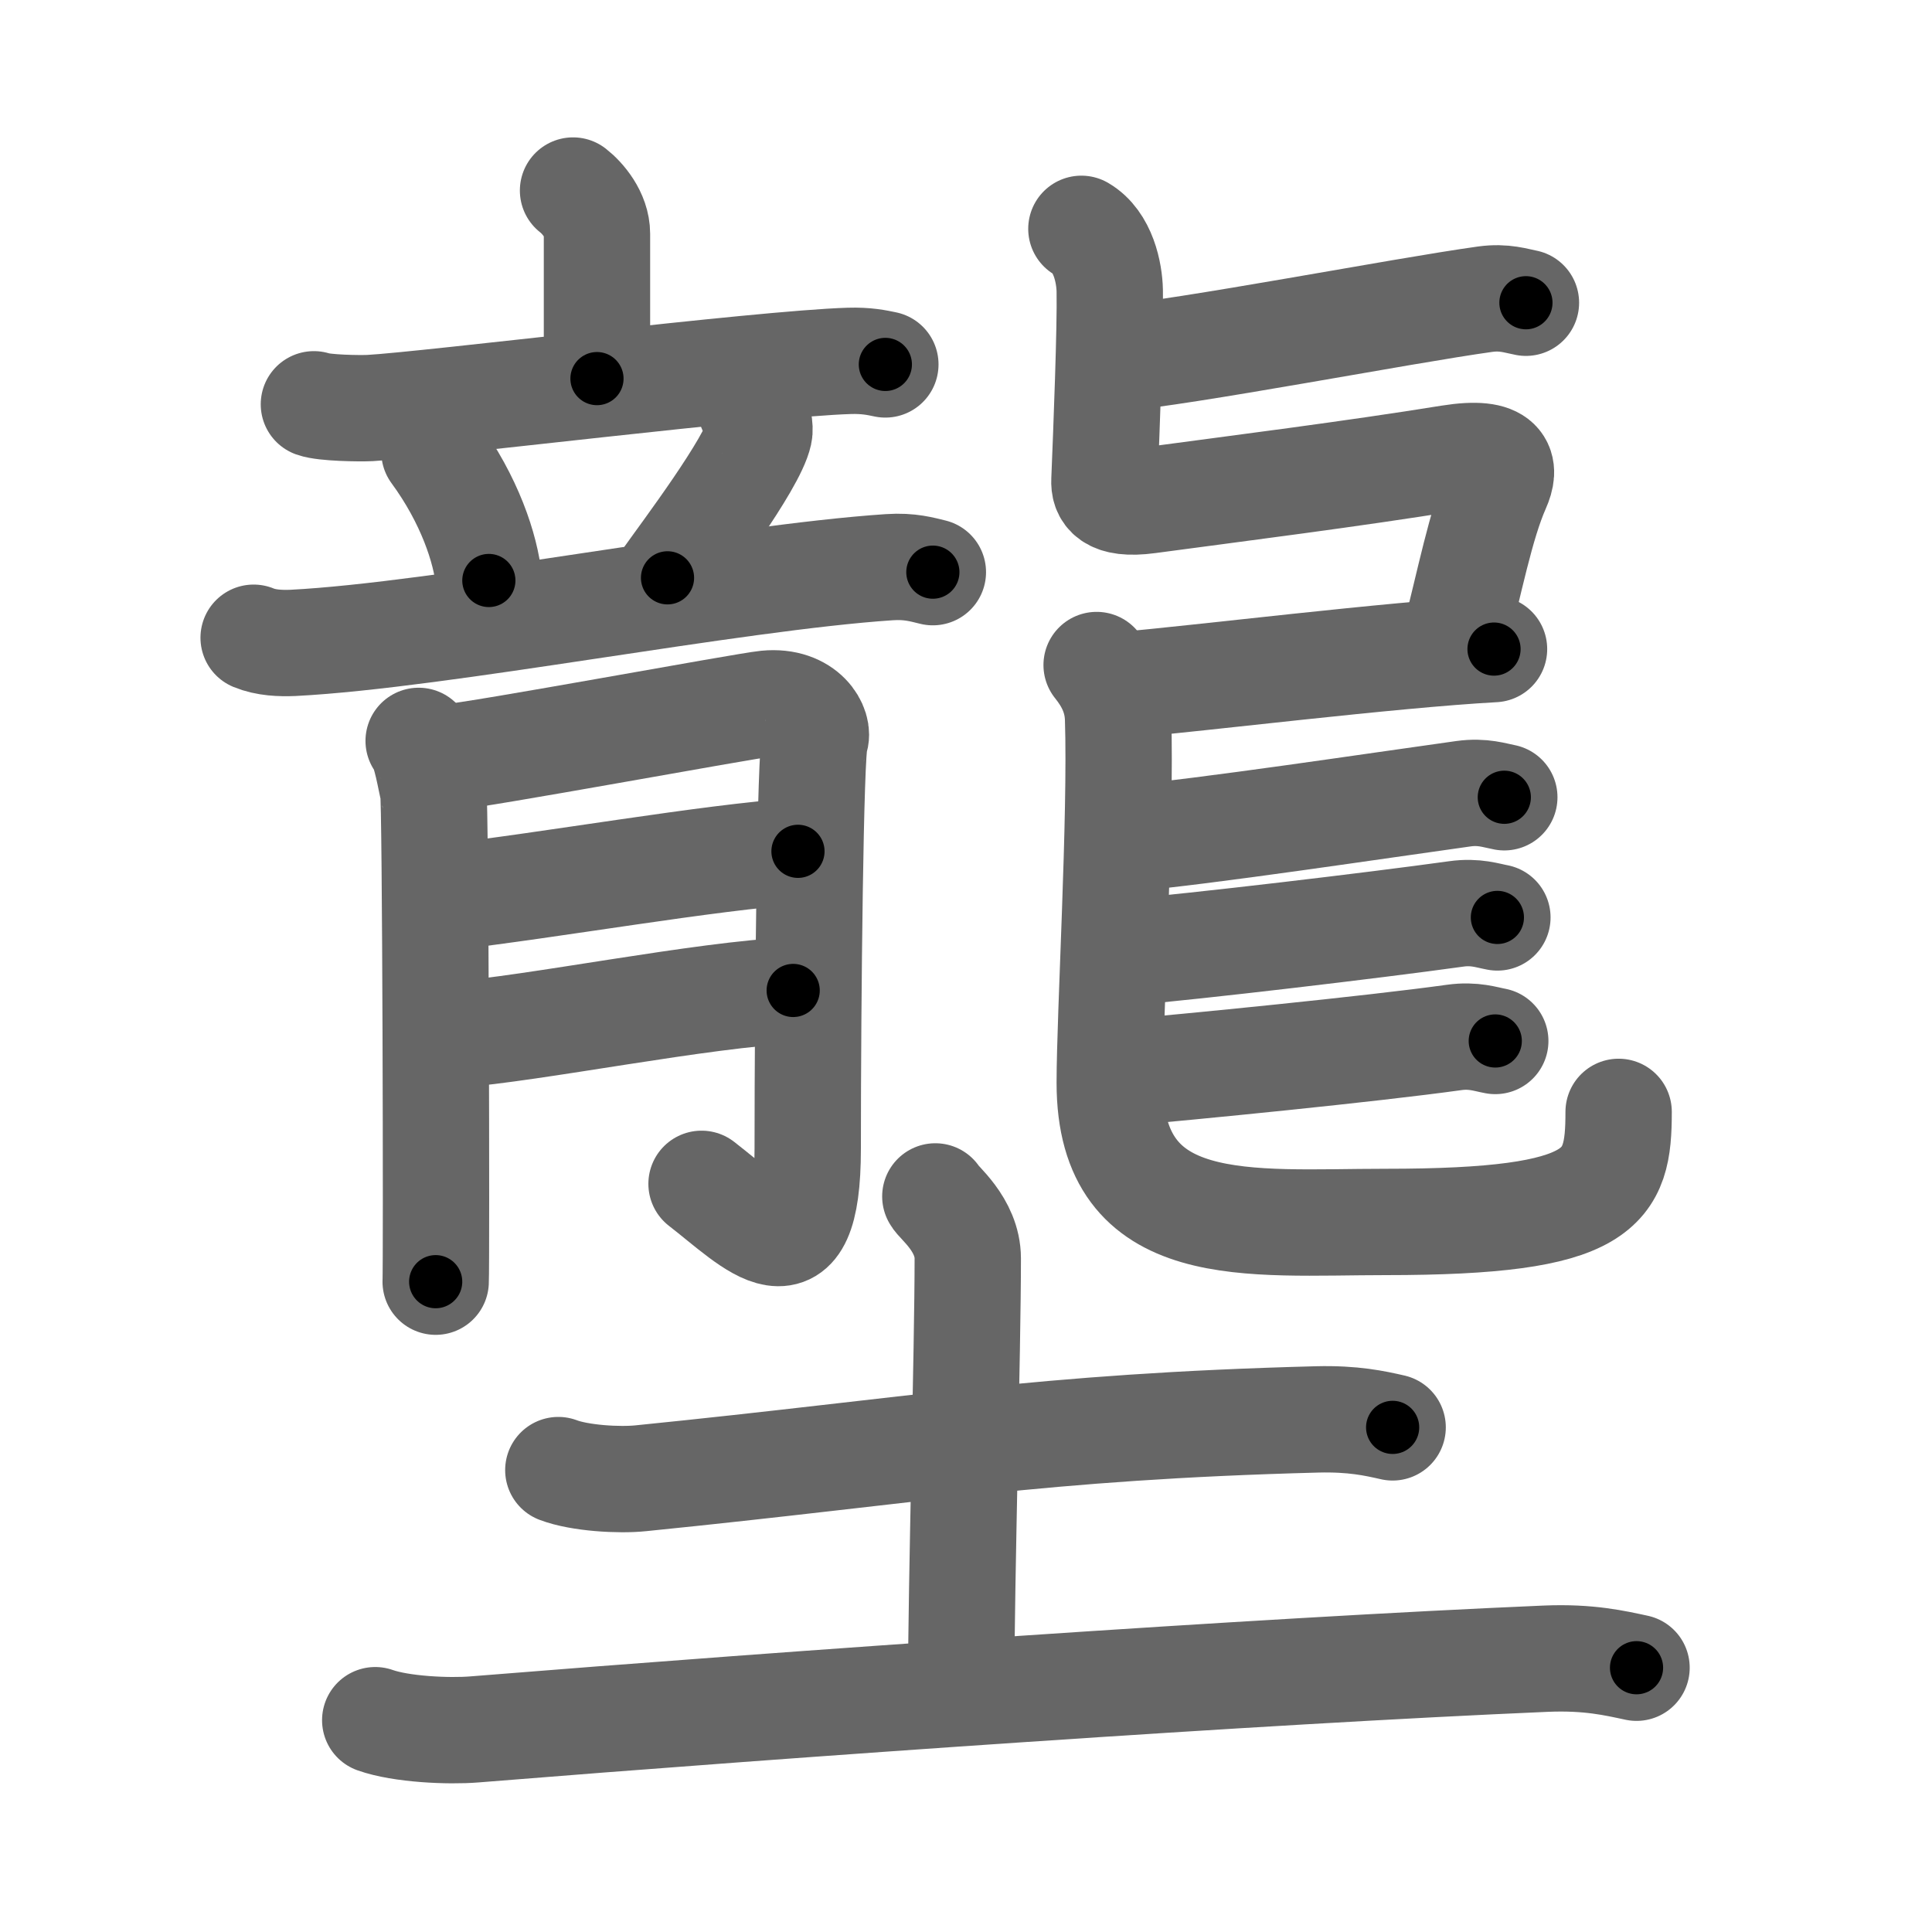 <svg xmlns="http://www.w3.org/2000/svg" viewBox="0 0 109 109" id="58df"><g fill="none" stroke="#666" stroke-width="6" stroke-linecap="round" stroke-linejoin="round"><g><g><g><g><g><path d="M32.33,10.75c0.54,0.42,1.35,1.36,1.35,2.44c0,1.48,0,5.83,0,8.17" /><path d="M17.71,22.81c0.58,0.21,2.59,0.24,3.17,0.21c3.29-0.18,22.05-2.51,27.03-2.66c0.97-0.03,1.56,0.1,2.04,0.2" /></g><g><path d="M24.51,25.49c1.99,2.71,2.89,5.48,3.07,7.26" /><path d="M42.37,23.05c0.46,0.3,0.52,1.14,0.46,1.39c-0.37,1.72-4.24,6.84-5.17,8.16" /><path d="M14.31,35.98c0.7,0.29,1.52,0.32,2.23,0.29c8.36-0.43,24.77-3.68,33.63-4.27c1.17-0.08,1.87,0.14,2.46,0.28" /></g></g><g><path d="M23.62,41.8c0.41,0.43,0.69,2.35,0.82,2.78c0.14,0.43,0.19,26.77,0.14,27.73" /><path d="M25.26,42.73c1.65-0.11,16.75-2.91,17.98-3.03c2.2-0.21,3.02,1.39,2.74,2.03c-0.26,0.62-0.41,14.43-0.41,23.08c0,7.67-2.98,4.31-5.99,1.98" /><path d="M25.26,50.61c5.63-0.64,14.82-2.26,19.76-2.58" /><path d="M25.67,58.37c4.39-0.32,14-2.28,19.08-2.49" /></g></g><g><path d="M62.75,20.24c4.2-0.36,16.29-2.7,21.04-3.36c1.08-0.15,1.76,0.1,2.3,0.2" /><path d="M61.01,12.91c1.23,0.72,1.58,2.48,1.6,3.49c0.04,2.13-0.18,7.77-0.3,10.71c-0.03,0.64,0.25,1.42,2.48,1.12c4.92-0.66,11.58-1.5,17-2.38c3.07-0.49,3.16,0.55,2.67,1.65c-0.93,2.11-1.52,5.24-2.47,8.93" /><path d="M63.43,38.64c4.2-0.36,15.01-1.7,20.86-2.02" /><path d="M61.87,37.52c0.65,0.81,1.17,1.76,1.21,3.01c0.18,5.57-0.47,16.77-0.47,20.56c0,8.85,7.85,7.85,15.58,7.85c12.34,0,13.13-1.89,13.13-6.21" /><path d="M63.65,47.3c4.2-0.36,14.17-1.86,18.92-2.52c1.08-0.15,1.76,0.1,2.3,0.2" /><path d="M63.43,53.74c4.2-0.36,13.99-1.52,18.74-2.18c1.08-0.15,1.76,0.1,2.31,0.2" /><path d="M62.99,60.55c4.2-0.36,14.31-1.36,19.06-2.02c1.08-0.15,1.76,0.1,2.31,0.2" /></g></g><g><path d="M31.5,82.94c1.21,0.46,3.44,0.59,4.66,0.46c15.61-1.57,22.44-2.91,38.16-3.32c2.03-0.05,3.24,0.22,4.25,0.45" /><path d="M52.77,67.5c0.12,0.3,1.83,1.57,1.83,3.5c0,5-0.37,18.5-0.37,23.91" /><path d="M21.17,97.05c1.46,0.52,4.14,0.64,5.6,0.52c18.08-1.46,44.28-3.3,60.45-3.99c2.43-0.1,3.89,0.25,5.11,0.51" /></g></g></g><g fill="none" stroke="#000" stroke-width="3" stroke-linecap="round" stroke-linejoin="round"><path d="M32.33,10.75c0.54,0.42,1.35,1.36,1.35,2.44c0,1.48,0,5.83,0,8.17" stroke-dasharray="11.05" stroke-dashoffset="11.05"><animate attributeName="stroke-dashoffset" values="11.05;11.05;0" dur="0.11s" fill="freeze" begin="0s;58df.click" /></path><path d="M17.71,22.81c0.58,0.21,2.59,0.24,3.17,0.21c3.29-0.18,22.05-2.51,27.03-2.66c0.97-0.03,1.56,0.1,2.04,0.2" stroke-dasharray="32.407" stroke-dashoffset="32.407"><animate attributeName="stroke-dashoffset" values="32.407" fill="freeze" begin="58df.click" /><animate attributeName="stroke-dashoffset" values="32.407;32.407;0" keyTimes="0;0.253;1" dur="0.434s" fill="freeze" begin="0s;58df.click" /></path><path d="M24.51,25.49c1.99,2.71,2.89,5.48,3.07,7.26" stroke-dasharray="7.968" stroke-dashoffset="7.968"><animate attributeName="stroke-dashoffset" values="7.968" fill="freeze" begin="58df.click" /><animate attributeName="stroke-dashoffset" values="7.968;7.968;0" keyTimes="0;0.844;1" dur="0.514s" fill="freeze" begin="0s;58df.click" /></path><path d="M42.37,23.05c0.46,0.3,0.52,1.14,0.46,1.39c-0.37,1.72-4.24,6.84-5.17,8.16" stroke-dasharray="11.225" stroke-dashoffset="11.225"><animate attributeName="stroke-dashoffset" values="11.225" fill="freeze" begin="58df.click" /><animate attributeName="stroke-dashoffset" values="11.225;11.225;0" keyTimes="0;0.821;1" dur="0.626s" fill="freeze" begin="0s;58df.click" /></path><path d="M14.31,35.98c0.7,0.29,1.52,0.32,2.23,0.29c8.36-0.43,24.77-3.68,33.63-4.27c1.17-0.08,1.87,0.14,2.46,0.28" stroke-dasharray="38.666" stroke-dashoffset="38.666"><animate attributeName="stroke-dashoffset" values="38.666" fill="freeze" begin="58df.click" /><animate attributeName="stroke-dashoffset" values="38.666;38.666;0" keyTimes="0;0.618;1" dur="1.013s" fill="freeze" begin="0s;58df.click" /></path><path d="M23.62,41.8c0.41,0.43,0.69,2.35,0.82,2.78c0.14,0.43,0.19,26.77,0.14,27.73" stroke-dasharray="30.65" stroke-dashoffset="30.65"><animate attributeName="stroke-dashoffset" values="30.65" fill="freeze" begin="58df.click" /><animate attributeName="stroke-dashoffset" values="30.65;30.65;0" keyTimes="0;0.767;1" dur="1.32s" fill="freeze" begin="0s;58df.click" /></path><path d="M25.26,42.73c1.65-0.11,16.75-2.91,17.98-3.03c2.2-0.21,3.02,1.39,2.74,2.03c-0.26,0.62-0.41,14.43-0.41,23.08c0,7.67-2.98,4.31-5.99,1.98" stroke-dasharray="55.975" stroke-dashoffset="55.975"><animate attributeName="stroke-dashoffset" values="55.975" fill="freeze" begin="58df.click" /><animate attributeName="stroke-dashoffset" values="55.975;55.975;0" keyTimes="0;0.702;1" dur="1.88s" fill="freeze" begin="0s;58df.click" /></path><path d="M25.26,50.61c5.63-0.64,14.82-2.26,19.76-2.58" stroke-dasharray="19.932" stroke-dashoffset="19.932"><animate attributeName="stroke-dashoffset" values="19.932" fill="freeze" begin="58df.click" /><animate attributeName="stroke-dashoffset" values="19.932;19.932;0" keyTimes="0;0.904;1" dur="2.079s" fill="freeze" begin="0s;58df.click" /></path><path d="M25.67,58.37c4.39-0.32,14-2.28,19.08-2.49" stroke-dasharray="19.25" stroke-dashoffset="19.25"><animate attributeName="stroke-dashoffset" values="19.25" fill="freeze" begin="58df.click" /><animate attributeName="stroke-dashoffset" values="19.25;19.25;0" keyTimes="0;0.915;1" dur="2.272s" fill="freeze" begin="0s;58df.click" /></path><path d="M62.75,20.24c4.2-0.36,16.29-2.7,21.04-3.36c1.08-0.15,1.76,0.1,2.3,0.2" stroke-dasharray="23.635" stroke-dashoffset="23.635"><animate attributeName="stroke-dashoffset" values="23.635" fill="freeze" begin="58df.click" /><animate attributeName="stroke-dashoffset" values="23.635;23.635;0" keyTimes="0;0.906;1" dur="2.508s" fill="freeze" begin="0s;58df.click" /></path><path d="M61.01,12.91c1.23,0.72,1.58,2.48,1.6,3.49c0.04,2.13-0.18,7.77-0.3,10.71c-0.03,0.64,0.25,1.42,2.48,1.12c4.92-0.66,11.58-1.5,17-2.38c3.07-0.49,3.16,0.55,2.67,1.65c-0.93,2.11-1.52,5.24-2.47,8.93" stroke-dasharray="48.607" stroke-dashoffset="48.607"><animate attributeName="stroke-dashoffset" values="48.607" fill="freeze" begin="58df.click" /><animate attributeName="stroke-dashoffset" values="48.607;48.607;0" keyTimes="0;0.838;1" dur="2.994s" fill="freeze" begin="0s;58df.click" /></path><path d="M63.43,38.64c4.2-0.36,15.01-1.7,20.86-2.02" stroke-dasharray="20.96" stroke-dashoffset="20.96"><animate attributeName="stroke-dashoffset" values="20.96" fill="freeze" begin="58df.click" /><animate attributeName="stroke-dashoffset" values="20.96;20.96;0" keyTimes="0;0.934;1" dur="3.204s" fill="freeze" begin="0s;58df.click" /></path><path d="M61.87,37.52c0.65,0.81,1.17,1.76,1.21,3.01c0.18,5.57-0.47,16.77-0.47,20.56c0,8.85,7.85,7.85,15.58,7.85c12.34,0,13.13-1.89,13.13-6.21" stroke-dasharray="60.932" stroke-dashoffset="60.932"><animate attributeName="stroke-dashoffset" values="60.932" fill="freeze" begin="58df.click" /><animate attributeName="stroke-dashoffset" values="60.932;60.932;0" keyTimes="0;0.875;1" dur="3.662s" fill="freeze" begin="0s;58df.click" /></path><path d="M63.65,47.3c4.2-0.36,14.17-1.86,18.92-2.52c1.08-0.15,1.76,0.1,2.3,0.2" stroke-dasharray="21.414" stroke-dashoffset="21.414"><animate attributeName="stroke-dashoffset" values="21.414" fill="freeze" begin="58df.click" /><animate attributeName="stroke-dashoffset" values="21.414;21.414;0" keyTimes="0;0.945;1" dur="3.876s" fill="freeze" begin="0s;58df.click" /></path><path d="M63.43,53.74c4.2-0.36,13.99-1.52,18.74-2.18c1.08-0.15,1.76,0.1,2.31,0.2" stroke-dasharray="21.203" stroke-dashoffset="21.203"><animate attributeName="stroke-dashoffset" values="21.203" fill="freeze" begin="58df.click" /><animate attributeName="stroke-dashoffset" values="21.203;21.203;0" keyTimes="0;0.948;1" dur="4.088s" fill="freeze" begin="0s;58df.click" /></path><path d="M62.99,60.55c4.2-0.36,14.31-1.36,19.06-2.02c1.08-0.15,1.76,0.1,2.31,0.2" stroke-dasharray="21.504" stroke-dashoffset="21.504"><animate attributeName="stroke-dashoffset" values="21.504" fill="freeze" begin="58df.click" /><animate attributeName="stroke-dashoffset" values="21.504;21.504;0" keyTimes="0;0.95;1" dur="4.303s" fill="freeze" begin="0s;58df.click" /></path><path d="M31.5,82.94c1.21,0.46,3.44,0.59,4.66,0.46c15.61-1.57,22.44-2.91,38.16-3.32c2.03-0.05,3.24,0.22,4.25,0.45" stroke-dasharray="47.321" stroke-dashoffset="47.321"><animate attributeName="stroke-dashoffset" values="47.321" fill="freeze" begin="58df.click" /><animate attributeName="stroke-dashoffset" values="47.321;47.321;0" keyTimes="0;0.901;1" dur="4.776s" fill="freeze" begin="0s;58df.click" /></path><path d="M52.77,67.5c0.12,0.3,1.83,1.57,1.83,3.5c0,5-0.37,18.5-0.37,23.91" stroke-dasharray="27.967" stroke-dashoffset="27.967"><animate attributeName="stroke-dashoffset" values="27.967" fill="freeze" begin="58df.click" /><animate attributeName="stroke-dashoffset" values="27.967;27.967;0" keyTimes="0;0.945;1" dur="5.056s" fill="freeze" begin="0s;58df.click" /></path><path d="M21.17,97.05c1.46,0.52,4.14,0.64,5.6,0.52c18.08-1.46,44.28-3.3,60.45-3.99c2.43-0.1,3.89,0.25,5.11,0.51" stroke-dasharray="71.392" stroke-dashoffset="71.392"><animate attributeName="stroke-dashoffset" values="71.392" fill="freeze" begin="58df.click" /><animate attributeName="stroke-dashoffset" values="71.392;71.392;0" keyTimes="0;0.904;1" dur="5.593s" fill="freeze" begin="0s;58df.click" /></path></g></svg>